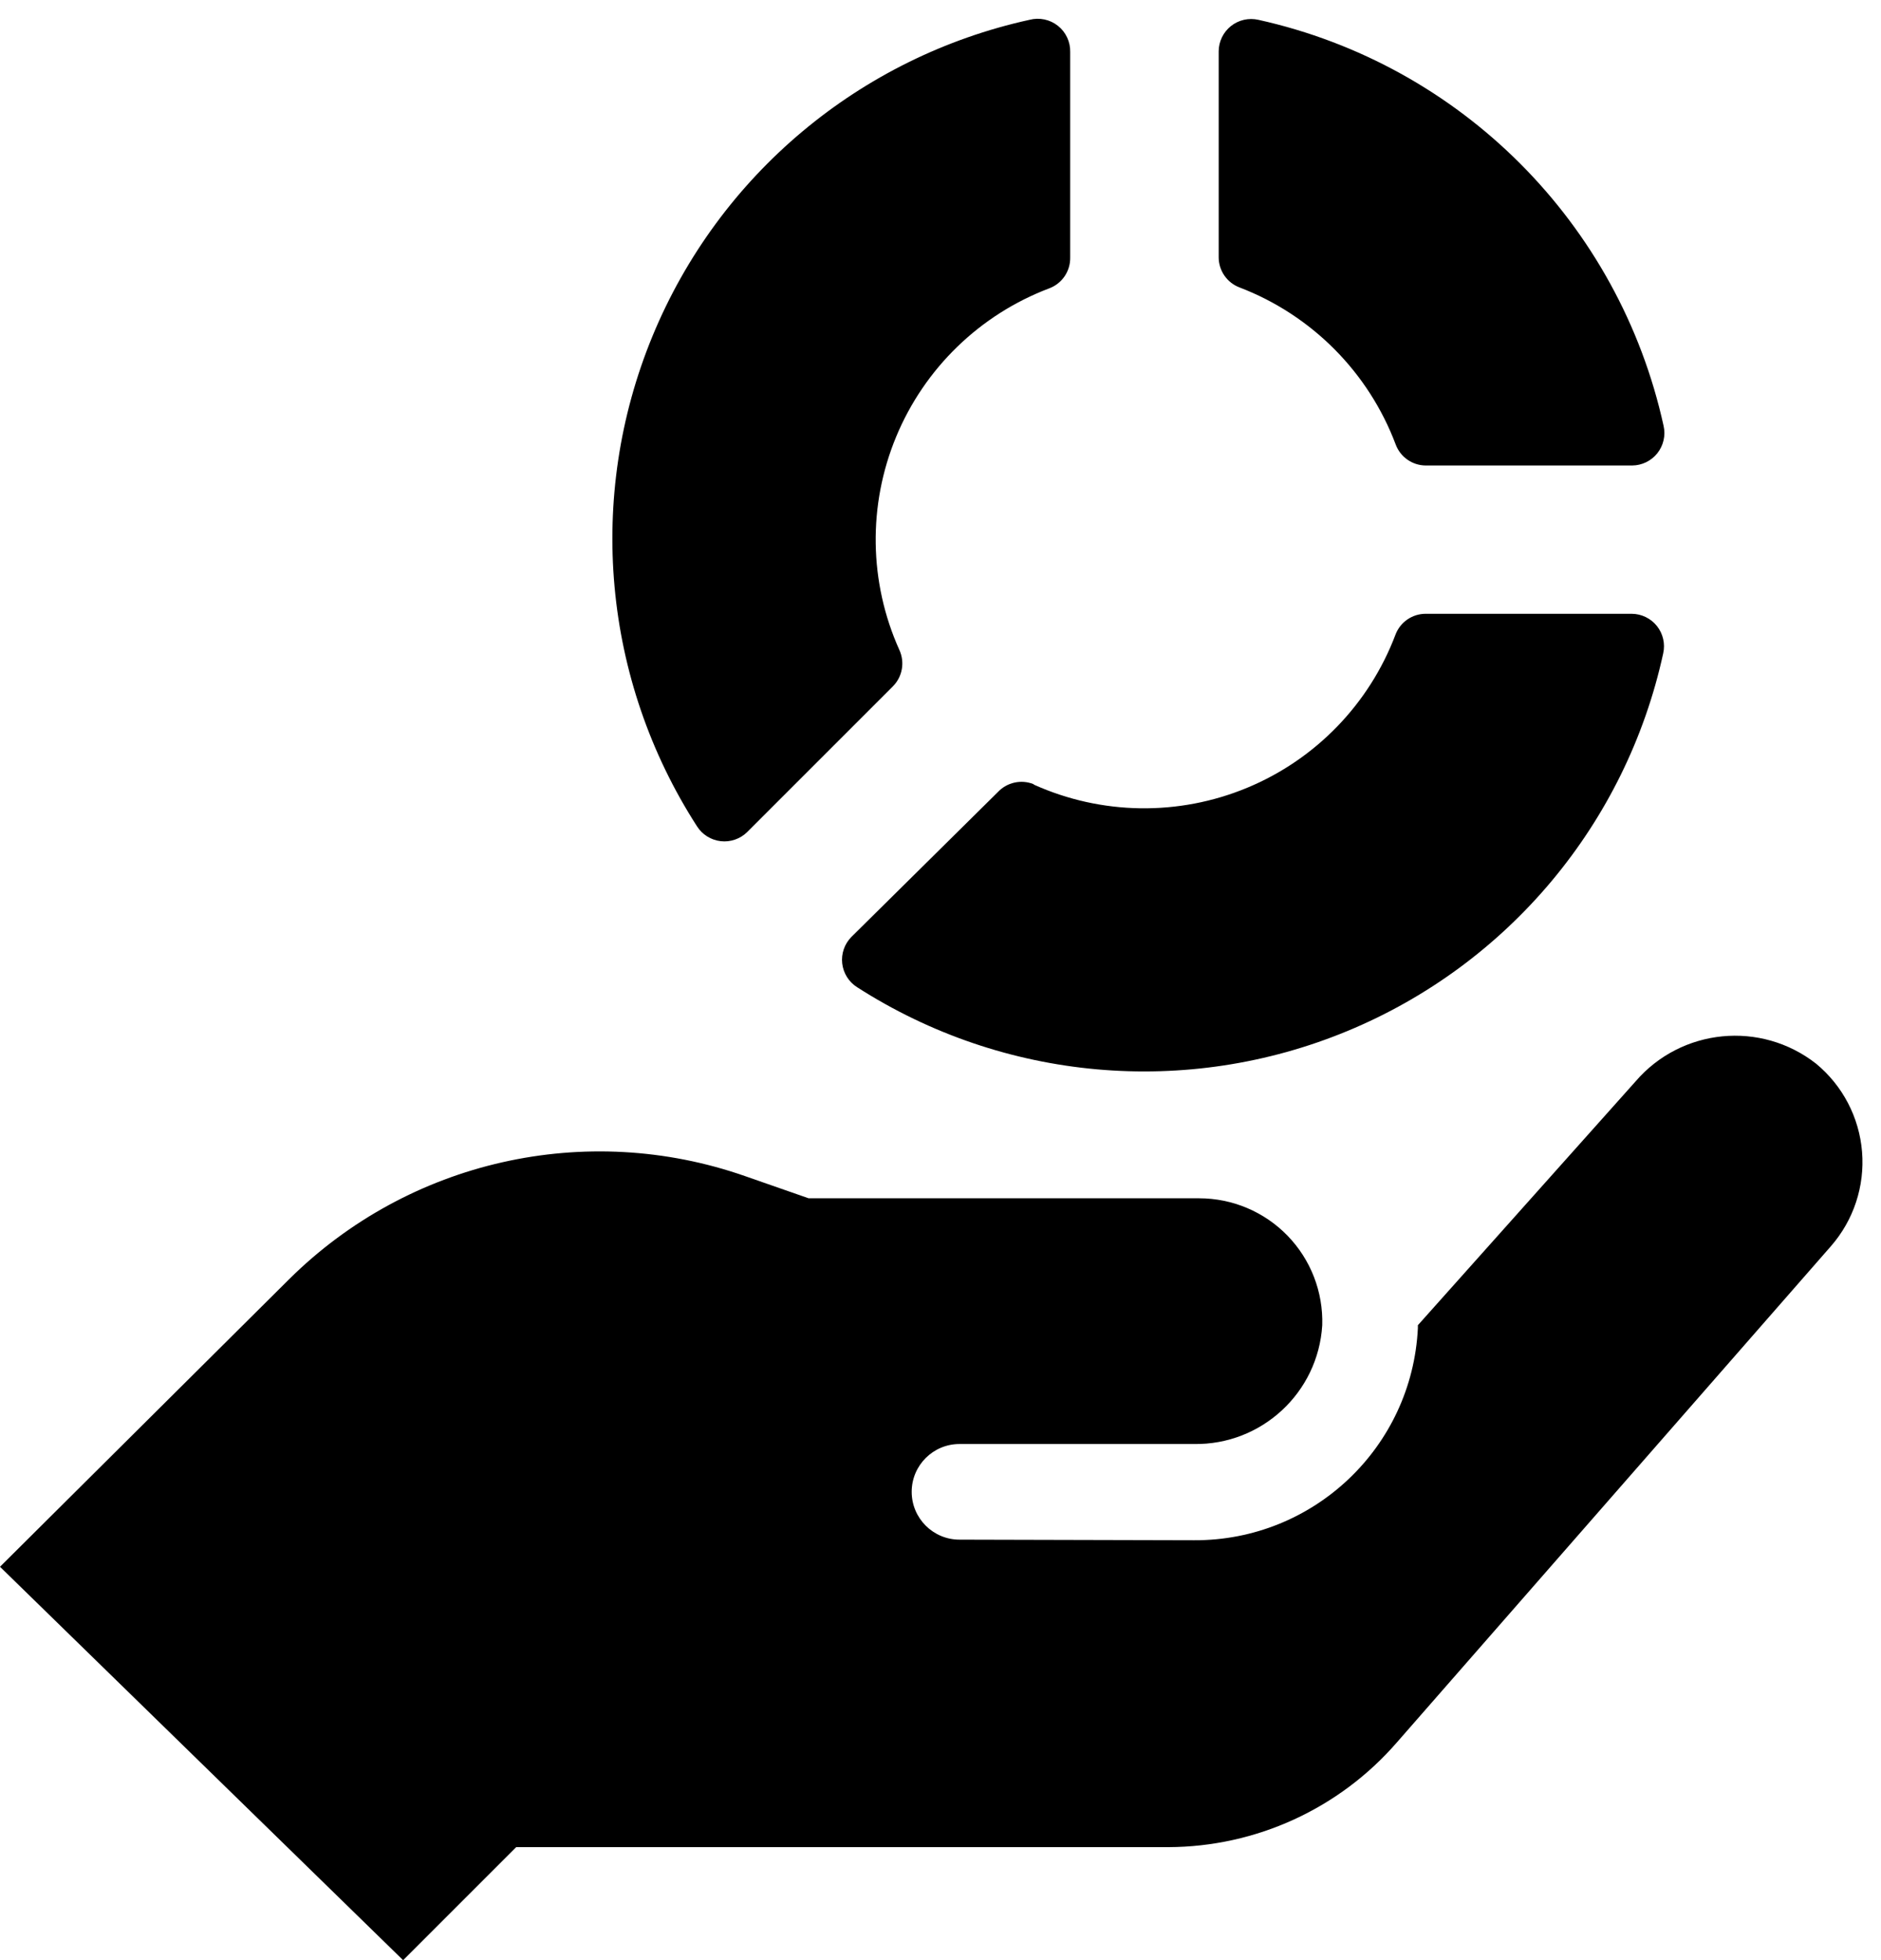 <?xml version="1.0" encoding="UTF-8"?>
<svg width="95px" height="99px" viewBox="0 0 95 99" version="1.1" xmlns="http://www.w3.org/2000/svg" xmlns:xlink="http://www.w3.org/1999/xlink">
    <!-- Generator: Sketch 46.2 (44496) - http://www.bohemiancoding.com/sketch -->
    <title>BU and CC</title>
    <desc>Created with Sketch.</desc>
    <defs></defs>
    <g id="Page-1" stroke="none" stroke-width="1" fill="none" fill-rule="evenodd">
        <g id="BU-and-CC" fill-rule="nonzero" fill="#000000">
            <path d="M60.31,77.79 C66.336,77.819 71.316,73.098 71.61,67.08 C71.61,67.03 71.61,66.98 71.61,66.93 L82.61,54.61 C84.922,51.928 88.933,51.537 91.72,53.72 C93.064,54.829 93.902,56.435 94.043,58.172 C94.184,59.908 93.617,61.628 92.47,62.94 L70.55,88 C67.645,91.348 63.433,93.277 59,93.29 L26.07,93.29 L20.36,99 L0,79.13 L14.6,64.61 C20.648,58.612 29.589,56.589 37.63,59.4 L40.84,60.52 L60.57,60.52 C62.251,60.522 63.86,61.204 65.03,62.412 C66.2,63.62 66.831,65.249 66.78,66.93 C66.572,70.341 63.717,72.984 60.3,72.93 L48.46,72.93 C47.126,72.93 46.045,74.011 46.045,75.345 C46.045,76.679 47.126,77.76 48.46,77.76 L60.31,77.79 Z M70.49,22.45 C70.726,23.082 71.326,23.503 72,23.51 L82.43,23.51 C82.926,23.507 83.395,23.279 83.704,22.891 C84.013,22.502 84.129,21.994 84.02,21.51 C81.772,11.271 73.785,3.268 63.55,1 C63.066,0.891 62.558,1.007 62.169,1.316 C61.781,1.625 61.553,2.094 61.55,2.59 L61.55,13 C61.553,13.678 61.975,14.283 62.61,14.52 C66.249,15.916 69.117,18.802 70.49,22.45 Z M52,1 C43.419,2.885 36.305,8.853 32.955,16.974 C29.605,25.096 30.444,34.343 35.2,41.73 C35.465,42.15 35.907,42.427 36.401,42.484 C36.894,42.54 37.387,42.369 37.74,42.02 L45.1,34.66 C45.58,34.173 45.707,33.44 45.42,32.82 C43.885,29.406 43.828,25.509 45.263,22.052 C46.698,18.594 49.498,15.883 53,14.56 C53.645,14.315 54.065,13.69 54.05,13 L54.05,2.63 C54.063,2.115 53.834,1.624 53.431,1.304 C53.028,0.984 52.498,0.871 52,1 Z M52.19,39.6 C51.568,39.356 50.859,39.514 50.4,40 L43,47.32 C42.651,47.673 42.48,48.166 42.536,48.659 C42.593,49.153 42.87,49.595 43.29,49.86 C50.684,54.608 59.934,55.434 68.052,52.071 C76.17,48.709 82.128,41.585 84,33 C84.109,32.516 83.993,32.008 83.684,31.619 C83.375,31.231 82.906,31.003 82.41,31 L72,31 C71.325,31.001 70.72,31.419 70.48,32.05 C69.157,35.552 66.446,38.352 62.988,39.787 C59.531,41.222 55.634,41.165 52.22,39.63 L52.19,39.6 Z" id="Shape"></path>
        </g>
    </g>
</svg>